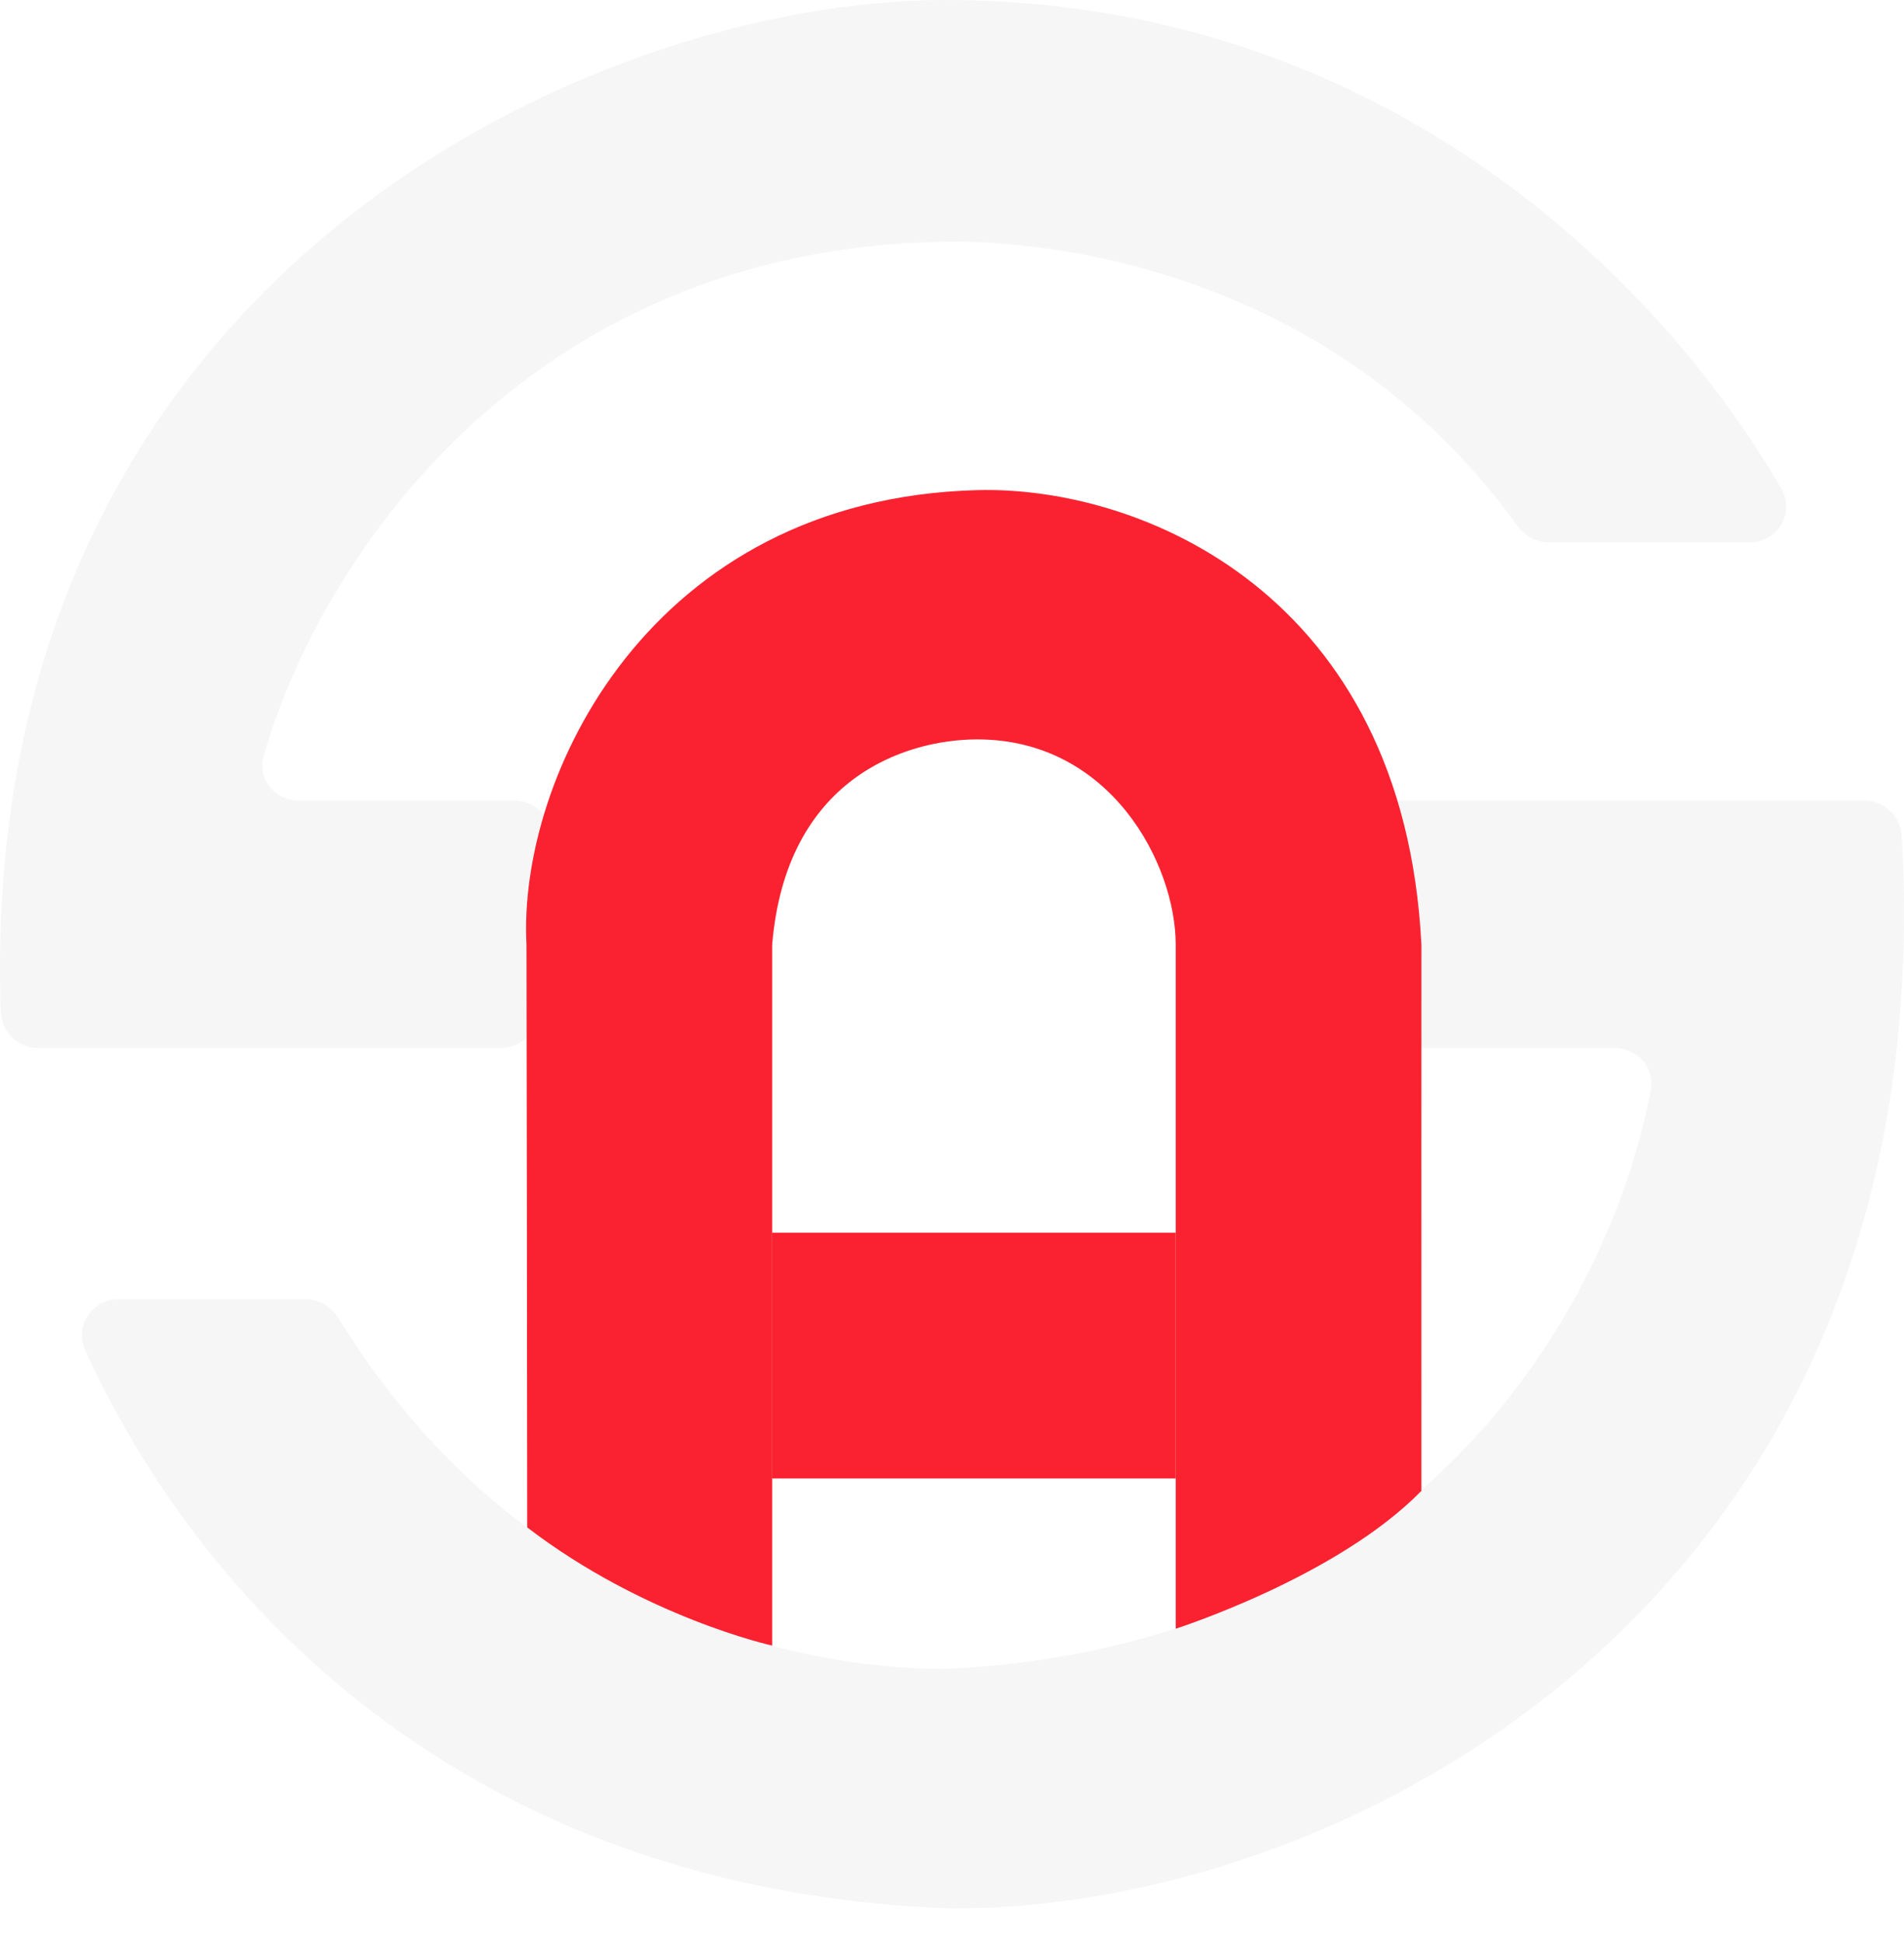 <svg width="50" height="51" viewBox="0 0 50 51" fill="none" xmlns="http://www.w3.org/2000/svg">
<g filter="url(#filter0_ii_47_19)">
<path d="M42.401 27.509C42.997 27.509 43.462 28.029 43.351 28.615C42.241 34.444 37.178 43.245 24.81 43.807C20.706 43.807 13.512 42.129 8.887 34.596C8.701 34.292 8.371 34.099 8.014 34.099H3.129C2.429 34.099 1.947 34.798 2.236 35.436C5.156 41.88 12.067 49.558 24.81 50.088C34.979 50.255 51.094 42.254 49.941 21.942C49.912 21.422 49.476 21.012 48.955 21.012H36.683C36.081 21.012 35.615 21.541 35.691 22.139L36.265 26.636C36.329 27.135 36.754 27.509 37.257 27.509H42.401Z" fill="#F6F6F6"/>
<path d="M45.935 14.239C46.672 14.239 47.151 13.473 46.782 12.835C43.532 7.219 36.184 1.94892e-05 24.81 0C15.561 -1.58474e-05 -0.649 7.303 0.02 26.561C0.038 27.089 0.478 27.509 1.006 27.509H13.149C13.671 27.509 14.106 27.108 14.146 26.587L14.497 22.09C14.543 21.509 14.083 21.012 13.5 21.012H7.846C7.225 21.012 6.754 20.454 6.922 19.856C8.328 14.858 13.704 6.515 24.81 6.344C25.353 6.344 34.249 6.047 39.849 13.802C40.042 14.071 40.353 14.239 40.684 14.239H45.935Z" fill="#F6F6F6"/>
</g>
<path d="M13.826 24.799C13.826 24.799 13.845 36.558 13.845 40.092C16.933 42.456 20.277 43.194 20.277 43.194V38.807V32.356V24.799C20.64 20.422 23.777 19.408 25.666 19.408C29.168 19.408 30.875 22.68 30.875 24.799V32.356V38.807V42.75C30.875 42.75 35.105 41.404 37.327 39.132C37.324 34.237 37.327 24.799 37.327 24.799C36.863 15.583 29.952 12.751 25.666 12.865C17.049 13.092 13.593 20.422 13.826 24.799Z" fill="#FA2230"/>
<path d="M30.875 32.356H20.277V38.807H30.875V32.356Z" fill="#FA2230"/>
<defs>
<filter id="filter0_ii_47_19" x="-2" y="-2" width="54" height="54.091" filterUnits="userSpaceOnUse" color-interpolation-filters="sRGB">
<feFlood flood-opacity="0" result="BackgroundImageFix"/>
<feBlend mode="normal" in="SourceGraphic" in2="BackgroundImageFix" result="shape"/>
<feColorMatrix in="SourceAlpha" type="matrix" values="0 0 0 0 0 0 0 0 0 0 0 0 0 0 0 0 0 0 127 0" result="hardAlpha"/>
<feOffset dx="2" dy="2"/>
<feGaussianBlur stdDeviation="1.5"/>
<feComposite in2="hardAlpha" operator="arithmetic" k2="-1" k3="1"/>
<feColorMatrix type="matrix" values="0 0 0 0 0.98 0 0 0 0 0.133 0 0 0 0 0.188 0 0 0 0.2 0"/>
<feBlend mode="normal" in2="shape" result="effect1_innerShadow_47_19"/>
<feColorMatrix in="SourceAlpha" type="matrix" values="0 0 0 0 0 0 0 0 0 0 0 0 0 0 0 0 0 0 127 0" result="hardAlpha"/>
<feOffset dx="-2" dy="-2"/>
<feGaussianBlur stdDeviation="1.5"/>
<feComposite in2="hardAlpha" operator="arithmetic" k2="-1" k3="1"/>
<feColorMatrix type="matrix" values="0 0 0 0 0.98 0 0 0 0 0.133 0 0 0 0 0.188 0 0 0 0.2 0"/>
<feBlend mode="normal" in2="effect1_innerShadow_47_19" result="effect2_innerShadow_47_19"/>
</filter>
</defs>
</svg>
